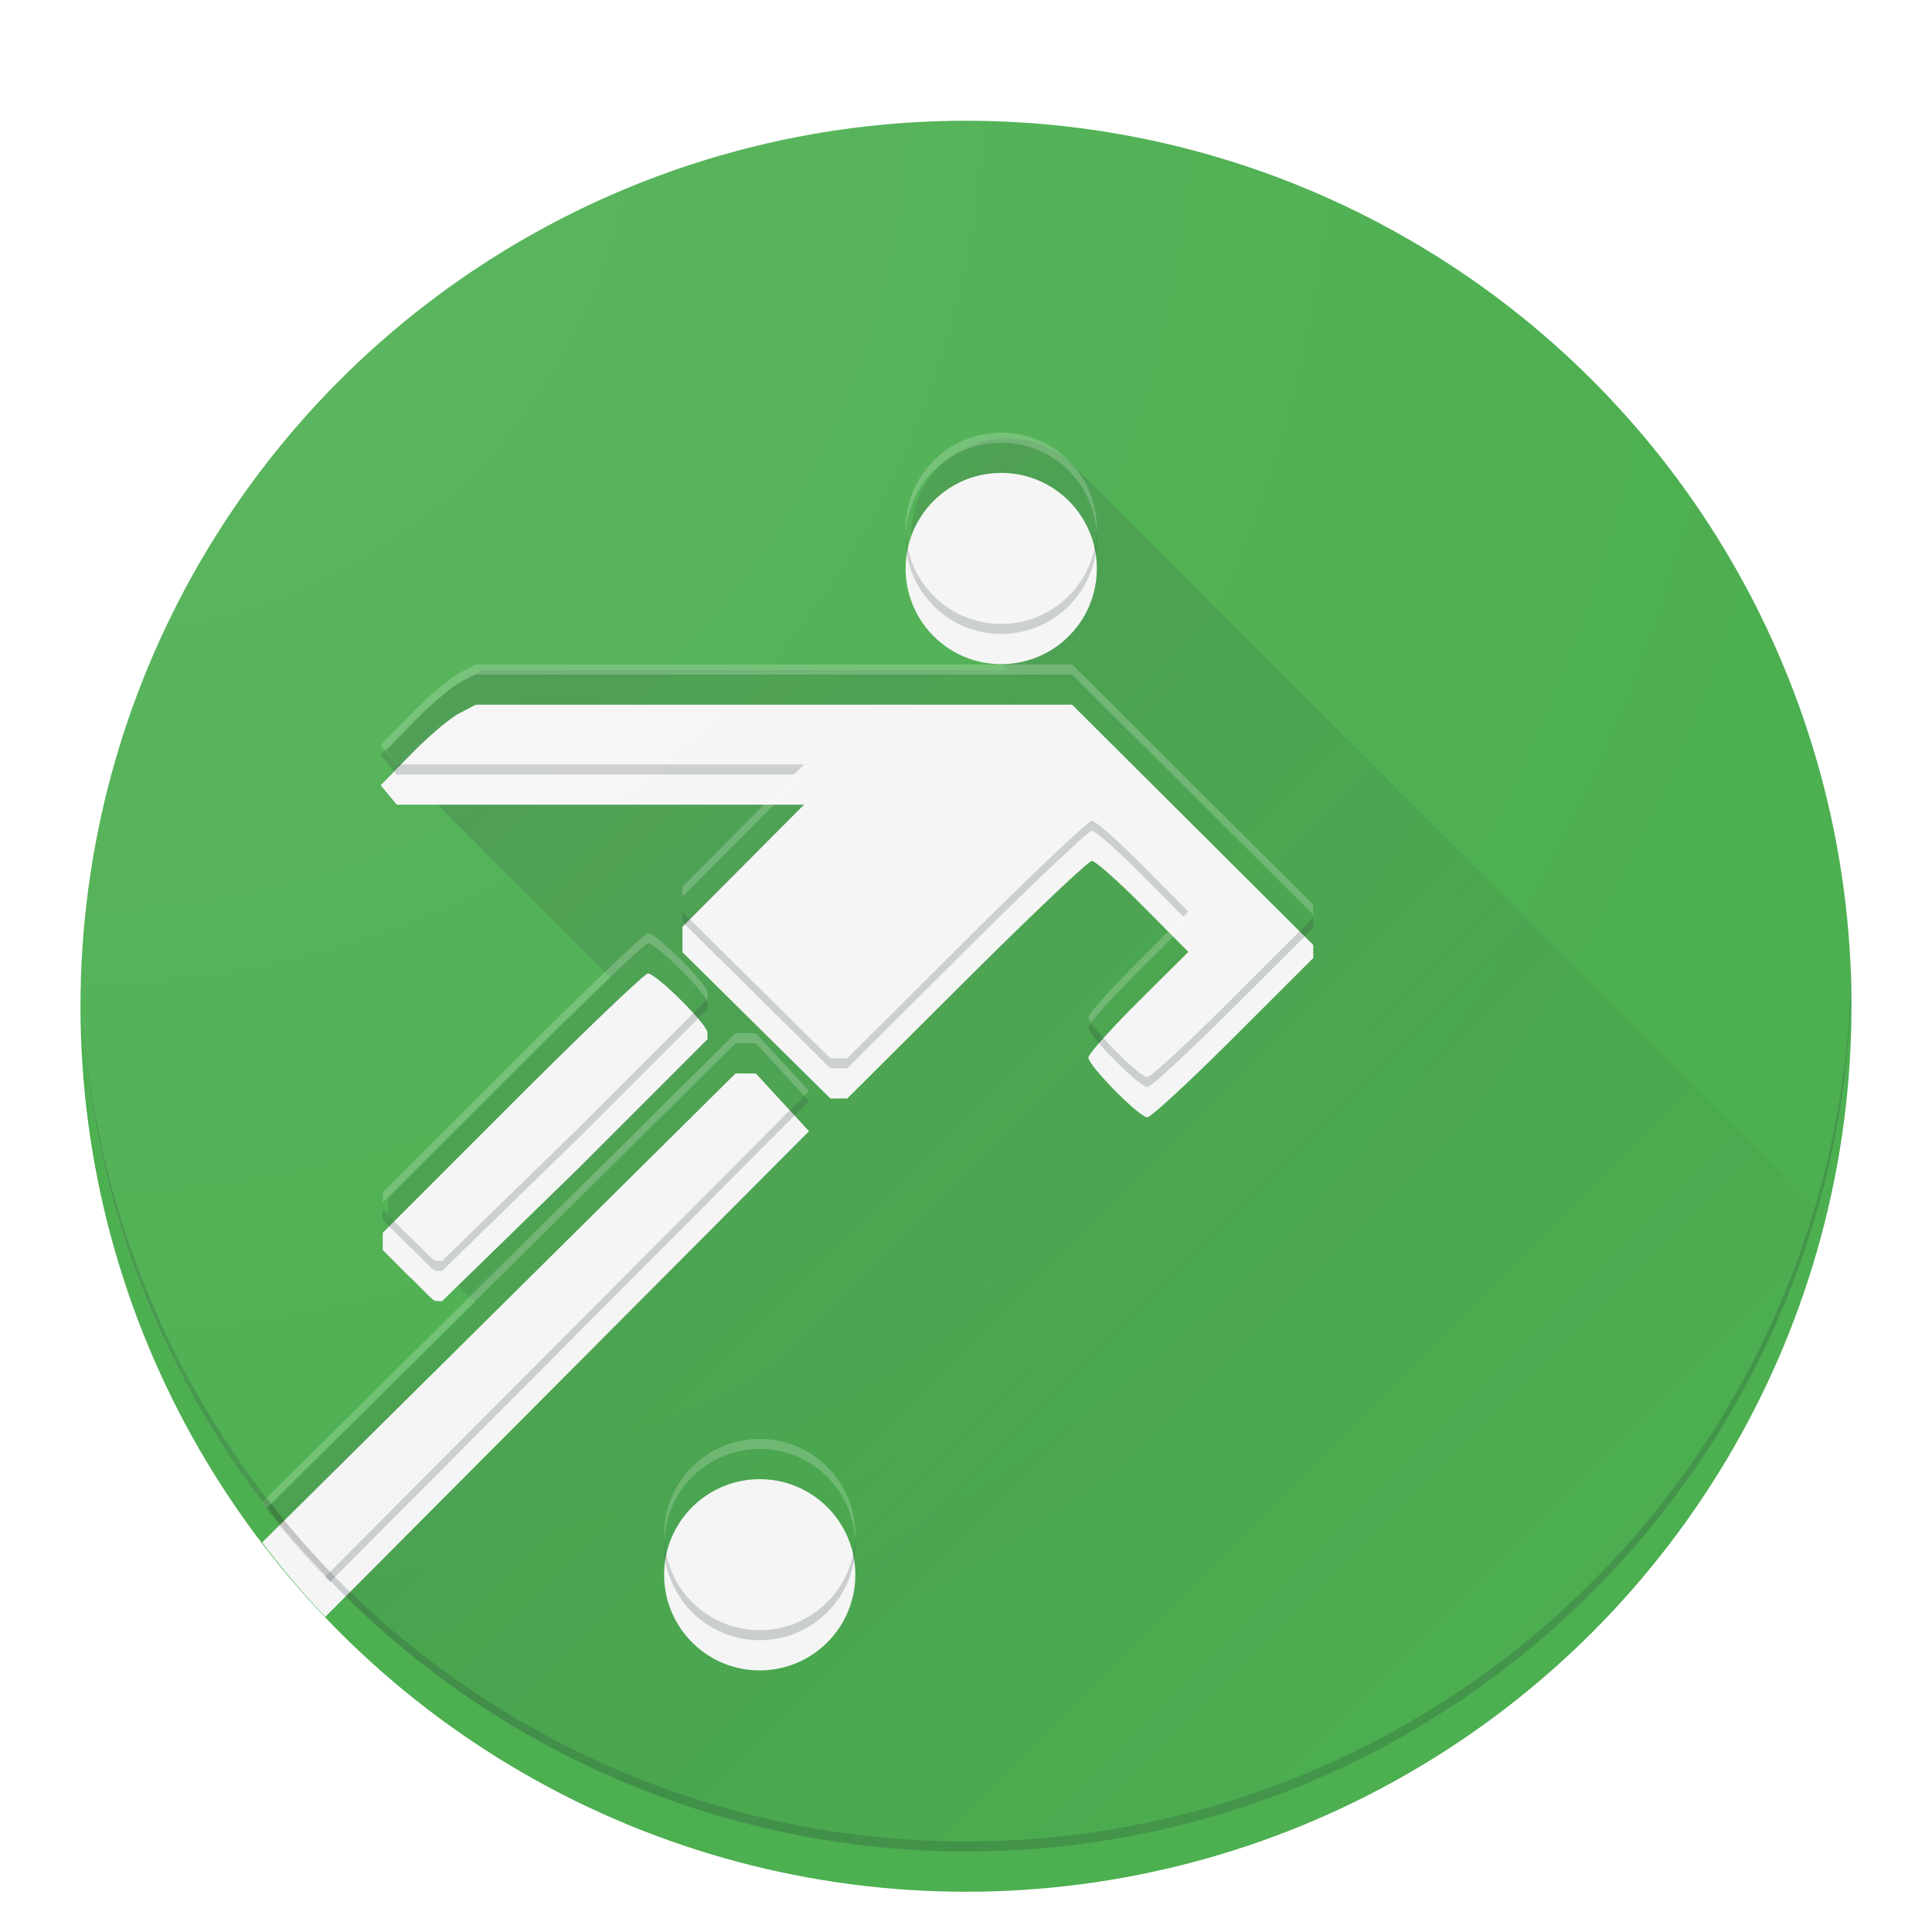 <?xml version="1.0" encoding="UTF-8" standalone="no"?>
<!-- Created with Inkscape (http://www.inkscape.org/) -->

<svg
   xmlns:dc="http://purl.org/dc/elements/1.1/"
   xmlns:cc="http://creativecommons.org/ns#"
   xmlns:rdf="http://www.w3.org/1999/02/22-rdf-syntax-ns#"
   xmlns:svg="http://www.w3.org/2000/svg"
   xmlns="http://www.w3.org/2000/svg"
   xmlns:xlink="http://www.w3.org/1999/xlink"
   xmlns:sodipodi="http://sodipodi.sourceforge.net/DTD/sodipodi-0.dtd"
   xmlns:inkscape="http://www.inkscape.org/namespaces/inkscape"
   width="192"
   height="192"
   viewBox="0 0 192 192"
   id="svg2"
   version="1.1"
   inkscape:version="0.91 r13725"
   sodipodi:docname="onefootball.svg"
   inkscape:export-filename="C:\createme\Material Design Icons\PNG\onefootball.png"
   inkscape:export-xdpi="90"
   inkscape:export-ydpi="90">
  <sodipodi:namedview
     id="base"
     pagecolor="#ffffff"
     bordercolor="#666666"
     borderopacity="1.0"
     inkscape:pageopacity="0.0"
     inkscape:pageshadow="2"
     inkscape:zoom="1.4142136"
     inkscape:cx="52.313516"
     inkscape:cy="164.29888"
     inkscape:document-units="px"
     inkscape:current-layer="layer1"
     showgrid="false"
     units="px"
     showguides="false"
     inkscape:window-width="1920"
     inkscape:window-height="1017"
     inkscape:window-x="-8"
     inkscape:window-y="-8"
     inkscape:window-maximized="1">
    <sodipodi:guide
       inkscape:color="rgb(0,0,255)"
       inkscape:label=""
       id="guide3354"
       orientation="0,1"
       position="0,184" />
    <sodipodi:guide
       inkscape:color="rgb(0,0,255)"
       inkscape:label=""
       id="guide3356"
       orientation="1,0"
       position="8,0" />
    <sodipodi:guide
       inkscape:color="rgb(0,0,255)"
       inkscape:label=""
       id="guide3358"
       orientation="0,1"
       position="0,8" />
    <sodipodi:guide
       inkscape:color="rgb(0,0,255)"
       inkscape:label=""
       id="guide3360"
       orientation="1,0"
       position="184,0" />
    <sodipodi:guide
       inkscape:color="rgb(0,0,255)"
       inkscape:label=""
       id="guide3362"
       orientation="0,1"
       position="0,20" />
    <sodipodi:guide
       inkscape:color="rgb(0,0,255)"
       inkscape:label=""
       id="guide3364"
       orientation="1,0"
       position="172,0" />
    <sodipodi:guide
       inkscape:color="rgb(0,0,255)"
       inkscape:label=""
       id="guide3366"
       orientation="0,1"
       position="96,172" />
    <sodipodi:guide
       inkscape:color="rgb(0,0,255)"
       inkscape:label=""
       id="guide3368"
       orientation="1,0"
       position="20,0" />
    <sodipodi:guide
       inkscape:color="rgb(0,0,255)"
       inkscape:label=""
       id="guide3370"
       orientation="0,1"
       position="0,32" />
    <sodipodi:guide
       inkscape:color="rgb(0,0,255)"
       inkscape:label=""
       id="guide3372"
       orientation="1,0"
       position="160,0" />
    <sodipodi:guide
       inkscape:color="rgb(0,0,255)"
       inkscape:label=""
       id="guide3374"
       orientation="0,1"
       position="0,160" />
    <sodipodi:guide
       inkscape:color="rgb(0,0,255)"
       inkscape:label=""
       id="guide3376"
       orientation="1,0"
       position="32,0" />
    <inkscape:grid
       id="grid3378"
       type="xygrid" />
    <sodipodi:guide
       inkscape:color="rgb(255,0,0)"
       inkscape:label=""
       id="guide5849"
       orientation="-0.707,0.707"
       position="0,0" />
    <sodipodi:guide
       inkscape:color="rgb(255,0,0)"
       inkscape:label=""
       id="guide5851"
       orientation="1,0"
       position="124,0" />
    <sodipodi:guide
       inkscape:color="rgb(255,0,0)"
       inkscape:label=""
       id="guide5853"
       orientation="0.707,0.707"
       position="0,192" />
    <sodipodi:guide
       inkscape:color="rgb(255,0,0)"
       inkscape:label=""
       id="guide5855"
       orientation="1,0"
       position="96,0" />
    <sodipodi:guide
       inkscape:color="rgb(255,0,0)"
       inkscape:label=""
       id="guide5859"
       orientation="0,1"
       position="0,96" />
    <sodipodi:guide
       inkscape:color="rgb(255,0,0)"
       inkscape:label=""
       id="guide5861"
       orientation="0,1"
       position="0,124" />
    <sodipodi:guide
       inkscape:color="rgb(255,0,0)"
       inkscape:label=""
       id="guide5863"
       orientation="0,1"
       position="0,68" />
    <sodipodi:guide
       inkscape:color="rgb(255,0,0)"
       inkscape:label=""
       id="guide5865"
       orientation="1,0"
       position="68,0" />
    <sodipodi:guide
       id="guide5869"
       orientation="-192,0"
       position="192,0" />
    <sodipodi:guide
       id="guide5871"
       orientation="0,-192"
       position="192,192" />
  </sodipodi:namedview>
  <defs
     id="defs4">
    <linearGradient
       inkscape:collect="always"
       id="linearGradient5848">
      <stop
         style="stop-color:#263238;stop-opacity:1;"
         offset="0"
         id="stop5850" />
      <stop
         style="stop-color:#263238;stop-opacity:0;"
         offset="1"
         id="stop5852" />
    </linearGradient>
    <linearGradient
       id="linearGradient4198"
       inkscape:collect="always">
      <stop
         id="stop4200"
         offset="0"
         style="stop-color:#ffffff;stop-opacity:1;" />
      <stop
         id="stop4202"
         offset="1"
         style="stop-color:#ffffff;stop-opacity:0;" />
    </linearGradient>
    <clipPath
       id="clipPath10430"
       clipPathUnits="userSpaceOnUse">
      <path
         id="path10432"
         d="m 1241.028,39.341 224.537,0 0,178.031 -224.537,0 0,-178.031 z"
         inkscape:connector-curvature="0" />
    </clipPath>
    <clipPath
       id="clipPath10438"
       clipPathUnits="userSpaceOnUse">
      <path
         id="path10440"
         d="m 1260.156,213.348 0,-170.227 191.334,0 0,170.227"
         inkscape:connector-curvature="0" />
    </clipPath>
    <filter
       id="filter5248"
       inkscape:label="Drop Shadow"
       style="color-interpolation-filters:sRGB;">
      <feFlood
         id="feFlood5250"
         result="flood"
         flood-color="rgb(0,0,0)"
         flood-opacity="0.2" />
      <feComposite
         id="feComposite5252"
         result="composite1"
         operator="in"
         in2="SourceGraphic"
         in="flood" />
      <feGaussianBlur
         id="feGaussianBlur5254"
         result="blur"
         stdDeviation="2"
         in="composite1" />
      <feOffset
         id="feOffset5256"
         result="offset"
         dy="4"
         dx="4.57967e-015" />
      <feComposite
         id="feComposite5258"
         result="fbSourceGraphic"
         operator="over"
         in2="offset"
         in="SourceGraphic" />
      <feColorMatrix
         id="feColorMatrix5903"
         values="0 0 0 -1 0 0 0 0 -1 0 0 0 0 -1 0 0 0 0 1 0"
         in="fbSourceGraphic"
         result="fbSourceGraphicAlpha" />
      <feFlood
         in="fbSourceGraphic"
         result="flood"
         flood-color="rgb(0,0,0)"
         flood-opacity="0.2"
         id="feFlood5905" />
      <feComposite
         result="composite1"
         operator="in"
         in="flood"
         in2="fbSourceGraphic"
         id="feComposite5907" />
      <feGaussianBlur
         result="blur"
         stdDeviation="2"
         in="composite1"
         id="feGaussianBlur5909" />
      <feOffset
         result="offset"
         dy="0"
         dx="0"
         id="feOffset5911" />
      <feComposite
         result="composite2"
         operator="over"
         in="fbSourceGraphic"
         in2="offset"
         id="feComposite5913" />
    </filter>
    <radialGradient
       gradientTransform="matrix(0,2,-2,0,24,-8)"
       gradientUnits="userSpaceOnUse"
       r="88"
       fy="8"
       fx="8"
       cy="8"
       cx="8"
       id="radialGradient4204"
       xlink:href="#linearGradient4198"
       inkscape:collect="always" />
    <clipPath
       id="clipPath4304"
       clipPathUnits="userSpaceOnUse">
      <circle
         r="88"
         cy="956.362"
         cx="96"
         id="circle4306"
         style="display:inline;opacity:1;fill:#4caf50;fill-opacity:1;fill-rule:nonzero;stroke:none;stroke-width:2.949;stroke-linecap:butt;stroke-linejoin:miter;stroke-miterlimit:4;stroke-dasharray:none;stroke-dashoffset:0;stroke-opacity:1" />
    </clipPath>
    <linearGradient
       inkscape:collect="always"
       xlink:href="#linearGradient5848"
       id="linearGradient5854"
       x1="42.704"
       y1="42.704"
       x2="160"
       y2="160"
       gradientUnits="userSpaceOnUse" />
    <filter
       style="color-interpolation-filters:sRGB;"
       inkscape:label="Drop Shadow"
       id="filter5856">
      <feFlood
         flood-opacity="0.2"
         flood-color="rgb(38,50,56)"
         result="flood"
         id="feFlood5858" />
      <feComposite
         in="flood"
         in2="SourceGraphic"
         operator="in"
         result="composite1"
         id="feComposite5860" />
      <feGaussianBlur
         in="composite1"
         stdDeviation="4"
         result="blur"
         id="feGaussianBlur5862" />
      <feOffset
         dx="0"
         dy="4"
         result="offset"
         id="feOffset5864" />
      <feComposite
         in="SourceGraphic"
         in2="offset"
         operator="over"
         result="composite2"
         id="feComposite5866" />
    </filter>
    <clipPath
       clipPathUnits="userSpaceOnUse"
       id="clipPath5874">
      <circle
         style="display:inline;opacity:1;fill:#4caf50;fill-opacity:1;fill-rule:nonzero;stroke:none;stroke-width:2.949;stroke-linecap:butt;stroke-linejoin:miter;stroke-miterlimit:4;stroke-dasharray:none;stroke-dashoffset:0;stroke-opacity:1"
         id="circle5876"
         cx="96"
         cy="96"
         r="88" />
    </clipPath>
  </defs>
  <g
     inkscape:label="background"
     id="layer2"
     inkscape:groupmode="layer">
    <circle
       r="88"
       cy="96"
       cx="96"
       id="path4184"
       style="display:inline;opacity:1;fill:#4caf50;fill-opacity:1;fill-rule:nonzero;stroke:none;stroke-width:2.949;stroke-linecap:butt;stroke-linejoin:miter;stroke-miterlimit:4;stroke-dasharray:none;stroke-dashoffset:0;stroke-opacity:1;filter:url(#filter5248)" />
  </g>
  <g
     transform="translate(0,-860.362)"
     id="layer1"
     inkscape:groupmode="layer"
     inkscape:label="objects">
    <path
       style="opacity:0.2;fill:url(#linearGradient5854);fill-opacity:1;fill-rule:nonzero;stroke:none;stroke-width:2.949;stroke-linecap:butt;stroke-linejoin:miter;stroke-miterlimit:4;stroke-dasharray:none;stroke-dashoffset:0;stroke-opacity:1"
       d="M 100.068 43.568 C 94.822 43.568 90.568 47.822 90.568 53.068 C 90.568 55.838 91.761 58.324 93.652 60.061 C 93.832 60.256 94.019 60.443 94.215 60.623 C 94.395 60.819 94.585 61.007 94.781 61.188 C 94.963 61.385 95.15 61.575 95.348 61.756 C 95.528 61.951 95.715 62.139 95.91 62.318 C 96.087 62.511 96.272 62.696 96.465 62.873 C 96.644 63.067 96.829 63.253 97.023 63.432 C 97.205 63.629 97.394 63.819 97.592 64 C 97.764 64.186 97.942 64.365 98.129 64.537 C 98.308 64.732 98.495 64.918 98.689 65.098 C 98.868 65.291 99.053 65.476 99.246 65.654 C 99.419 65.841 99.598 66.021 99.785 66.193 C 99.911 66.33 100.036 66.467 100.17 66.596 L 77.482 66.596 L 47.854 66.596 L 46.178 67.479 C 45.256 67.964 43.128 69.768 41.451 71.486 L 38.402 74.611 L 39.201 75.572 L 39.998 76.535 L 40.096 76.535 L 40.566 77.104 L 40.664 77.104 L 41.131 77.668 L 41.229 77.668 L 41.695 78.232 L 41.793 78.232 L 42.258 78.795 L 42.354 78.795 L 42.818 79.355 L 42.914 79.355 L 43.379 79.916 L 43.475 79.916 L 43.936 80.473 L 44.031 80.473 L 44.492 81.029 L 44.588 81.029 L 45.047 81.584 L 45.143 81.584 L 45.6 82.137 L 45.695 82.137 L 46.15 82.688 L 46.244 82.688 L 46.699 83.236 L 46.793 83.236 L 47.248 83.785 L 47.342 83.785 L 47.795 84.332 L 47.889 84.332 L 48.338 84.875 L 48.432 84.875 L 48.881 85.418 L 48.975 85.418 L 49.424 85.961 L 49.518 85.961 L 49.963 86.5 L 50.057 86.5 L 50.502 87.039 L 50.594 87.039 L 51.037 87.574 L 51.129 87.574 L 51.572 88.109 L 51.664 88.109 L 52.105 88.643 L 52.197 88.643 L 52.637 89.174 L 52.729 89.174 L 53.168 89.705 L 53.26 89.705 L 53.695 90.232 L 53.787 90.232 L 54.223 90.76 L 54.312 90.76 L 54.748 91.285 L 54.838 91.285 L 55.271 91.809 L 55.361 91.809 L 55.793 92.33 L 55.883 92.33 L 56.314 92.852 L 56.404 92.852 L 56.832 93.369 L 56.922 93.369 L 57.35 93.887 L 57.439 93.887 L 57.865 94.402 L 57.953 94.402 L 58.379 94.916 L 58.467 94.916 L 58.891 95.428 L 58.979 95.428 L 59.4 95.938 L 59.488 95.938 L 59.91 96.447 L 59.998 96.447 L 60.418 96.955 L 60.506 96.955 L 60.684 97.172 C 58.248 99.502 54.998 102.685 51.488 106.195 L 38.605 119.082 L 38.605 119.936 L 38.605 120.789 L 41.066 123.266 C 41.091 123.288 41.11 123.308 41.135 123.33 L 41.635 123.834 C 41.659 123.856 41.677 123.877 41.701 123.898 L 42.199 124.398 C 42.225 124.422 42.244 124.444 42.27 124.467 L 42.764 124.963 C 42.789 124.985 42.807 125.007 42.832 125.029 L 43.326 125.525 C 43.35 125.547 43.367 125.567 43.391 125.588 L 43.887 126.086 C 43.912 126.109 43.932 126.129 43.957 126.152 L 44.447 126.646 C 44.471 126.668 44.488 126.688 44.512 126.709 L 45.004 127.203 C 45.028 127.225 45.048 127.245 45.072 127.268 L 45.561 127.76 C 45.585 127.782 45.605 127.802 45.629 127.824 L 46.115 128.314 C 46.139 128.336 46.156 128.356 46.18 128.377 L 46.668 128.867 C 46.692 128.889 46.711 128.908 46.734 128.93 L 47.219 129.418 C 47.225 129.424 47.23 129.43 47.236 129.436 L 26.623 149.855 C 27.824 151.443 29.085 152.983 30.391 154.484 A 88 88 0 0 0 31.396 155.631 C 31.889 156.178 32.386 156.721 32.893 157.256 L 32.916 157.232 C 33.099 157.429 33.277 157.63 33.461 157.824 L 33.484 157.801 C 33.656 157.986 33.823 158.174 33.996 158.357 A 88 88 0 0 0 34.027 158.387 L 34.049 158.365 C 34.137 158.46 34.225 158.556 34.312 158.652 A 88 88 0 0 0 34.611 158.932 L 34.613 158.93 C 34.618 158.935 34.622 158.94 34.627 158.945 A 88 88 0 0 0 96 184 A 88 88 0 0 0 180.549 120.129 C 180.483 120.061 180.418 119.991 180.35 119.926 C 180.255 119.827 180.157 119.731 180.059 119.637 C 179.963 119.537 179.865 119.441 179.766 119.346 C 179.67 119.246 179.574 119.148 179.475 119.053 C 179.377 118.951 179.277 118.853 179.176 118.756 C 179.075 118.651 178.974 118.547 178.869 118.447 C 178.778 118.352 178.683 118.26 178.588 118.168 C 178.487 118.062 178.383 117.959 178.277 117.857 C 178.179 117.755 178.08 117.653 177.977 117.555 C 177.877 117.451 177.775 117.351 177.672 117.252 C 177.57 117.145 177.466 117.04 177.359 116.938 C 177.265 116.839 177.169 116.744 177.07 116.65 C 176.967 116.542 176.862 116.437 176.754 116.334 C 176.65 116.225 176.544 116.119 176.436 116.016 C 176.336 115.912 176.235 115.812 176.131 115.713 C 176.031 115.608 175.93 115.506 175.826 115.406 C 175.721 115.296 175.614 115.189 175.504 115.084 C 175.398 114.973 175.29 114.865 175.18 114.76 C 175.081 114.656 174.98 114.556 174.877 114.457 C 174.77 114.344 174.66 114.234 174.547 114.127 C 174.442 114.017 174.335 113.91 174.225 113.805 C 174.12 113.695 174.012 113.587 173.902 113.482 C 173.794 113.369 173.682 113.259 173.568 113.15 C 173.468 113.045 173.365 112.942 173.26 112.842 C 173.151 112.727 173.04 112.615 172.926 112.506 C 172.818 112.393 172.709 112.283 172.596 112.176 C 172.489 112.064 172.38 111.955 172.268 111.848 C 172.16 111.734 172.049 111.624 171.936 111.516 C 171.826 111.4 171.713 111.288 171.598 111.178 C 171.488 111.063 171.377 110.951 171.262 110.842 C 171.15 110.724 171.034 110.61 170.916 110.498 C 170.808 110.385 170.698 110.274 170.584 110.166 C 170.473 110.049 170.359 109.937 170.242 109.826 C 170.131 109.709 170.018 109.594 169.9 109.482 C 169.791 109.367 169.679 109.256 169.564 109.146 C 169.447 109.023 169.327 108.902 169.203 108.785 C 169.095 108.672 168.985 108.561 168.871 108.453 C 168.754 108.33 168.635 108.209 168.512 108.092 C 168.398 107.972 168.28 107.856 168.16 107.742 C 168.043 107.619 167.924 107.499 167.801 107.383 C 167.693 107.269 167.582 107.159 167.469 107.051 C 167.347 106.923 167.222 106.799 167.094 106.678 C 166.982 106.56 166.869 106.445 166.752 106.334 C 166.632 106.207 166.509 106.085 166.383 105.965 C 166.267 105.843 166.148 105.723 166.025 105.607 C 165.907 105.482 165.785 105.361 165.66 105.242 C 165.544 105.12 165.425 105.001 165.303 104.885 C 165.183 104.759 165.06 104.637 164.934 104.518 C 164.813 104.391 164.691 104.267 164.564 104.146 C 164.447 104.022 164.326 103.901 164.201 103.783 C 164.08 103.656 163.956 103.533 163.828 103.412 C 163.708 103.285 163.584 103.16 163.457 103.039 C 163.335 102.91 163.209 102.784 163.08 102.662 C 162.96 102.535 162.836 102.411 162.709 102.291 C 162.586 102.161 162.458 102.035 162.328 101.912 C 162.207 101.784 162.082 101.659 161.953 101.537 C 161.83 101.407 161.704 101.279 161.574 101.156 C 161.451 101.025 161.322 100.899 161.191 100.775 C 161.068 100.645 160.943 100.518 160.812 100.395 C 160.687 100.261 160.557 100.133 160.424 100.008 C 160.298 99.875 160.17 99.746 160.037 99.621 C 159.911 99.487 159.781 99.357 159.646 99.23 C 159.521 99.098 159.392 98.969 159.26 98.844 C 159.129 98.706 158.996 98.571 158.857 98.441 C 158.737 98.314 158.614 98.191 158.486 98.07 C 158.353 97.929 158.216 97.791 158.074 97.658 C 157.95 97.527 157.822 97.401 157.691 97.277 C 157.559 97.137 157.425 96.999 157.285 96.867 C 157.156 96.73 157.022 96.598 156.885 96.469 C 156.754 96.33 156.62 96.195 156.48 96.064 C 156.354 95.931 156.225 95.802 156.092 95.676 C 155.958 95.533 155.82 95.396 155.678 95.262 C 155.545 95.121 155.409 94.984 155.268 94.852 C 155.138 94.714 155.005 94.581 154.867 94.451 C 154.735 94.31 154.598 94.175 154.457 94.043 C 154.327 93.905 154.194 93.772 154.057 93.643 C 153.92 93.497 153.78 93.355 153.635 93.219 C 153.501 93.076 153.363 92.939 153.221 92.805 C 153.088 92.663 152.95 92.526 152.809 92.393 C 152.674 92.249 152.536 92.111 152.393 91.977 C 152.257 91.832 152.117 91.692 151.973 91.557 C 151.836 91.411 151.695 91.27 151.549 91.133 C 151.413 90.988 151.272 90.847 151.127 90.711 C 150.99 90.565 150.849 90.424 150.703 90.287 C 150.565 90.141 150.424 89.999 150.277 89.861 C 150.139 89.714 149.996 89.57 149.848 89.432 C 149.709 89.284 149.566 89.142 149.418 89.004 C 149.28 88.857 149.139 88.714 148.992 88.576 C 148.853 88.428 148.709 88.284 148.561 88.145 C 148.421 87.995 148.276 87.851 148.127 87.711 C 147.987 87.561 147.841 87.418 147.691 87.277 C 147.55 87.127 147.405 86.981 147.254 86.84 C 147.114 86.69 146.97 86.546 146.82 86.406 C 146.677 86.253 146.53 86.104 146.377 85.961 C 146.234 85.808 146.085 85.661 145.932 85.518 C 145.789 85.366 145.642 85.22 145.49 85.078 C 145.347 84.925 145.2 84.776 145.047 84.633 C 144.901 84.477 144.751 84.327 144.596 84.182 C 144.449 84.025 144.297 83.875 144.141 83.729 C 144.002 83.581 143.861 83.437 143.713 83.299 C 143.564 83.139 143.409 82.987 143.25 82.838 C 143.104 82.682 142.955 82.529 142.799 82.383 C 142.654 82.228 142.503 82.079 142.348 81.934 C 142.2 81.776 142.048 81.624 141.891 81.477 C 141.742 81.318 141.589 81.164 141.43 81.016 C 141.28 80.855 141.124 80.701 140.963 80.551 C 140.82 80.398 140.673 80.249 140.52 80.105 C 140.368 79.942 140.21 79.785 140.047 79.633 C 139.895 79.47 139.737 79.314 139.574 79.162 C 139.426 79.004 139.274 78.851 139.115 78.703 C 138.968 78.545 138.816 78.394 138.658 78.246 C 138.504 78.08 138.345 77.92 138.18 77.766 C 138.027 77.602 137.869 77.444 137.705 77.291 C 137.552 77.127 137.393 76.969 137.229 76.816 C 137.08 76.657 136.927 76.504 136.768 76.355 C 136.611 76.187 136.449 76.026 136.281 75.869 C 136.127 75.704 135.967 75.545 135.801 75.391 C 135.651 75.23 135.497 75.074 135.336 74.924 C 135.178 74.753 135.012 74.59 134.842 74.432 C 134.69 74.269 134.535 74.112 134.373 73.961 C 134.214 73.79 134.05 73.626 133.879 73.467 C 133.723 73.3 133.562 73.138 133.395 72.982 C 133.236 72.812 133.071 72.647 132.9 72.488 C 132.75 72.327 132.593 72.172 132.432 72.021 C 132.269 71.846 132.101 71.676 131.926 71.514 C 131.771 71.348 131.611 71.189 131.445 71.035 C 131.284 70.861 131.117 70.693 130.943 70.531 C 130.784 70.36 130.619 70.194 130.447 70.035 C 130.286 69.861 130.118 69.694 129.943 69.533 C 129.79 69.368 129.632 69.208 129.467 69.055 C 129.301 68.876 129.128 68.705 128.949 68.539 C 128.792 68.37 128.63 68.206 128.461 68.049 C 128.296 67.871 128.125 67.7 127.947 67.535 C 127.785 67.361 127.616 67.193 127.441 67.031 C 127.277 66.854 127.107 66.682 126.93 66.518 C 126.773 66.349 126.61 66.188 126.441 66.031 C 126.272 65.848 126.097 65.673 125.914 65.504 C 125.754 65.332 125.588 65.166 125.416 65.006 C 125.248 64.825 125.074 64.65 124.893 64.482 C 124.727 64.304 124.557 64.132 124.379 63.967 C 124.211 63.786 124.037 63.613 123.855 63.445 C 123.694 63.272 123.527 63.106 123.354 62.945 C 123.183 62.761 123.007 62.582 122.822 62.412 C 122.657 62.234 122.485 62.064 122.307 61.898 C 122.141 61.719 121.97 61.547 121.791 61.381 C 121.619 61.195 121.44 61.016 121.254 60.844 C 121.091 60.668 120.92 60.499 120.744 60.336 C 120.572 60.149 120.394 59.969 120.207 59.797 C 120.037 59.613 119.861 59.437 119.678 59.268 C 119.506 59.081 119.327 58.902 119.141 58.73 C 118.972 58.548 118.796 58.374 118.613 58.205 C 118.445 58.023 118.271 57.85 118.09 57.682 C 117.915 57.492 117.734 57.31 117.545 57.135 C 117.371 56.946 117.189 56.766 117 56.592 C 116.831 56.409 116.657 56.233 116.475 56.064 C 116.3 55.875 116.117 55.693 115.928 55.518 C 115.755 55.331 115.575 55.153 115.389 54.98 C 115.213 54.79 115.032 54.607 114.842 54.432 C 114.664 54.239 114.478 54.054 114.285 53.877 C 114.116 53.694 113.942 53.518 113.76 53.35 C 113.579 53.153 113.39 52.966 113.193 52.785 C 113.021 52.598 112.841 52.419 112.654 52.246 C 112.476 52.053 112.291 51.868 112.098 51.689 C 111.918 51.495 111.732 51.308 111.537 51.129 C 111.365 50.942 111.186 50.764 111 50.592 C 110.819 50.394 110.629 50.205 110.432 50.023 C 110.253 49.829 110.067 49.644 109.873 49.465 C 109.696 49.272 109.511 49.087 109.318 48.91 C 109.139 48.715 108.951 48.528 108.756 48.348 C 108.575 48.15 108.385 47.963 108.188 47.781 C 108.007 47.585 107.819 47.395 107.623 47.215 C 107.443 47.019 107.256 46.832 107.061 46.652 C 105.324 44.761 102.838 43.568 100.068 43.568 z "
       transform="translate(0,860.362)"
       id="path4379" />
    <path
       inkscape:connector-curvature="0"
       transform="translate(0,860.362)"
       id="path4241"
       d="m 99.5,43 c -5.247,0 -9.5,4.253 -9.5,9.5 0,5.247 4.253,9.5 9.5,9.5 5.247,0 9.5,-4.253 9.5,-9.5 0,-5.247 -4.253,-9.5 -9.5,-9.5 z m -52.215,23.027 -1.676,0.883 c -0.922,0.486 -3.049,2.289 -4.727,4.008 l -3.049,3.125 0.799,0.961 0.797,0.963 20.238,0 20.236,0 -6.039,6.068 -6.039,6.07 0,1.264 0,1.264 7.35,7.268 7.35,7.268 0.838,0 0.836,0 11.85,-11.805 c 6.516,-6.492 12.124,-11.805 12.463,-11.805 0.339,0 2.634,2.034 5.1,4.52 l 4.484,4.518 -4.965,4.941 c -2.731,2.718 -4.965,5.218 -4.965,5.555 0,0.82 5.052,5.939 5.861,5.939 0.351,0 4.202,-3.56 8.559,-7.912 l 7.922,-7.912 0,-0.652 0,-0.65 -11.982,-11.939 -11.984,-11.938 -29.627,0 -29.629,0 z m 17.109,26.715 c -0.325,0 -6.389,5.798 -13.475,12.885 l -12.883,12.887 0,0.854 0,0.854 2.461,2.477 c 1.451,1.314 2.472,2.578 2.811,2.592 l 0.615,0.025 13.502,-13.152 12.883,-12.887 0,-0.652 c 0,-0.808 -5.101,-5.881 -5.914,-5.881 z m 8.701,9.939 -47.041,46.605 a 88,88 0 0 0 6.27,7.4 l 48.074,-48.268 -2.643,-2.869 -2.641,-2.869 -1.01,0 -1.01,0 z M 75.5,143 c -5.247,0 -9.5,4.253 -9.5,9.5 0,5.247 4.253,9.5 9.5,9.5 5.247,0 9.5,-4.253 9.5,-9.5 0,-5.247 -4.253,-9.5 -9.5,-9.5 z"
       style="opacity:1;fill:#f5f5f5;fill-opacity:1;fill-rule:nonzero;stroke:none;stroke-width:2.949;stroke-linecap:butt;stroke-linejoin:miter;stroke-miterlimit:4;stroke-dasharray:none;stroke-dashoffset:0;stroke-opacity:1;filter:url(#filter5856)"
       clip-path="url(#clipPath5874)" />
    <g
       clip-path="url(#clipPath4304)"
       id="g4291">
      <path
         style="opacity:0.2;fill:#ffffff;fill-opacity:1;fill-rule:nonzero;stroke:none;stroke-width:2.949;stroke-linecap:butt;stroke-linejoin:miter;stroke-miterlimit:4;stroke-dasharray:none;stroke-dashoffset:0;stroke-opacity:1"
         d="M 99.5 43 C 94.253 43 90 47.253 90 52.5 C 90 52.669 90.017 52.833 90.025 53 C 90.287 47.987 94.422 44 99.5 44 C 104.578 44 108.713 47.987 108.975 53 C 108.983 52.833 109 52.669 109 52.5 C 109 47.253 104.747 43 99.5 43 z M 47.285 66.027 L 45.609 66.91 C 44.688 67.396 42.56 69.2 40.883 70.918 L 37.834 74.043 L 38.283 74.582 L 40.883 71.918 C 42.56 70.2 44.688 68.396 45.609 67.91 L 47.285 67.027 L 76.914 67.027 L 106.541 67.027 L 118.525 78.965 L 130.508 90.904 L 130.508 90.555 L 130.508 89.904 L 118.525 77.965 L 106.541 66.027 L 76.914 66.027 L 47.285 66.027 z M 78.908 76.967 L 73.865 82.035 L 67.826 88.105 L 67.826 89.105 L 73.865 83.035 L 79.904 76.967 L 78.908 76.967 z M 117.596 91.092 L 113.131 95.537 C 110.4 98.255 108.166 100.755 108.166 101.092 C 108.166 101.202 108.269 101.399 108.43 101.643 C 109.077 100.752 110.932 98.725 113.131 96.537 L 118.096 91.596 L 117.596 91.092 z M 64.395 92.742 C 64.069 92.742 58.006 98.54 50.92 105.627 L 38.037 118.514 L 38.037 119.367 L 38.037 119.514 L 50.92 106.627 C 58.006 99.54 64.069 93.742 64.395 93.742 C 65.146 93.742 69.558 98.073 70.219 99.365 L 70.309 99.275 L 70.309 98.623 C 70.309 97.815 65.207 92.742 64.395 92.742 z M 73.096 102.682 L 26.055 149.287 A 88 88 0 0 0 26.514 149.834 L 73.096 103.682 L 74.105 103.682 L 75.115 103.682 L 77.756 106.551 L 79.92 108.9 L 80.398 108.42 L 77.756 105.551 L 75.115 102.682 L 74.105 102.682 L 73.096 102.682 z M 75.5 143 C 70.253 143 66 147.253 66 152.5 C 66 152.669 66.017 152.833 66.025 153 C 66.287 147.987 70.422 144 75.5 144 C 80.578 144 84.713 147.987 84.975 153 C 84.983 152.833 85 152.669 85 152.5 C 85 147.253 80.747 143 75.5 143 z "
         transform="translate(0,860.362)"
         id="path4281" />
      <path
         style="opacity:0.2;fill:#263238;fill-opacity:1;fill-rule:nonzero;stroke:none;stroke-width:2.949;stroke-linecap:butt;stroke-linejoin:miter;stroke-miterlimit:4;stroke-dasharray:none;stroke-dashoffset:0;stroke-opacity:1"
         d="M 90.025 53 C 90.017 53.167 90 53.331 90 53.5 C 90 58.747 94.253 63 99.5 63 C 104.747 63 109 58.747 109 53.5 C 109 53.331 108.983 53.167 108.975 53 C 108.713 58.013 104.578 62 99.5 62 C 94.422 62 90.287 58.013 90.025 53 z M 38.283 74.582 L 37.834 75.043 L 38.633 76.004 L 39.43 76.967 L 59.668 76.967 L 78.908 76.967 L 79.904 75.967 L 59.668 75.967 L 39.43 75.967 L 38.633 75.004 L 38.283 74.582 z M 108.512 81.559 C 108.173 81.559 102.565 86.871 96.049 93.363 L 84.199 105.168 L 83.363 105.168 L 82.525 105.168 L 75.176 97.9 L 67.826 90.633 L 67.826 91.633 L 75.176 98.9 L 82.525 106.168 L 83.363 106.168 L 84.199 106.168 L 96.049 94.363 C 102.565 87.871 108.173 82.559 108.512 82.559 C 108.85 82.559 111.145 84.593 113.611 87.078 L 117.596 91.092 L 118.096 90.596 L 113.611 86.078 C 111.145 83.593 108.85 81.559 108.512 81.559 z M 130.508 91.207 L 122.586 99.119 C 118.229 103.471 114.378 107.031 114.027 107.031 C 113.327 107.031 109.461 103.206 108.43 101.643 C 108.273 101.858 108.166 102.026 108.166 102.092 C 108.166 102.912 113.218 108.031 114.027 108.031 C 114.378 108.031 118.229 104.471 122.586 100.119 L 130.508 92.207 L 130.508 91.555 L 130.508 91.207 z M 70.219 99.365 L 57.426 112.162 L 43.924 125.314 L 43.309 125.289 C 42.97 125.275 41.949 124.011 40.498 122.697 L 38.037 120.221 L 38.037 120.367 L 38.037 121.221 L 40.498 123.697 C 41.949 125.011 42.97 126.275 43.309 126.289 L 43.924 126.314 L 57.426 113.162 L 70.309 100.275 L 70.309 99.623 C 70.309 99.562 70.273 99.47 70.219 99.365 z M 79.92 108.9 L 32.324 156.688 A 88 88 0 0 1 26.514 149.834 L 26.055 150.287 A 88 88 0 0 0 32.324 157.688 L 80.398 109.42 L 79.92 108.9 z M 66.025 153 C 66.017 153.167 66 153.331 66 153.5 C 66 158.747 70.253 163 75.5 163 C 80.747 163 85 158.747 85 153.5 C 85 153.331 84.983 153.167 84.975 153 C 84.713 158.013 80.578 162 75.5 162 C 70.422 162 66.287 158.013 66.025 153 z "
         transform="translate(0,860.362)"
         id="path4288" />
    </g>
  </g>
  <g
     sodipodi:insensitive="true"
     style="display:inline"
     inkscape:label="finish"
     id="layer3"
     inkscape:groupmode="layer">
    <g
       id="g4276">
      <path
         inkscape:connector-curvature="0"
         style="opacity:0.2;fill:#263238;fill-opacity:1;fill-rule:nonzero;stroke:none;stroke-width:2.949;stroke-linecap:butt;stroke-linejoin:miter;stroke-miterlimit:4;stroke-dasharray:none;stroke-dashoffset:0;stroke-opacity:1"
         d="M 183.979,95.414 A 88,88 0 0 1 96,183 88,88 0 0 1 32.801,156.209 l -0.43,0.43 A 88,88 0 0 0 96,184 88,88 0 0 0 184,96 88,88 0 0 0 183.979,95.414 Z M 8.021,95.586 A 88,88 0 0 0 8,96 a 88,88 0 0 0 0.164,3.273 88,88 0 0 1 -0.143,-3.688 z m 0.143,3.688 a 88,88 0 0 0 0.111,2.242 88,88 0 0 1 -0.111,-2.242 z m 0.111,2.242 a 88,88 0 0 0 17.809,47.742 l 0.4,-0.396 A 88,88 0 0 1 8.275,101.516 Z M 26.6,149.938 a 88,88 0 0 0 4.256,5.076 88,88 0 0 1 -4.256,-5.076 z"
         id="circle4186" />
      <path
         inkscape:connector-curvature="0"
         style="opacity:0.2;fill:#000000;fill-opacity:1;fill-rule:nonzero;stroke:none;stroke-width:2.949;stroke-linecap:butt;stroke-linejoin:miter;stroke-miterlimit:4;stroke-dasharray:none;stroke-dashoffset:0;stroke-opacity:1"
         d="m 26.484,148.861 -0.4,0.396 a 88,88 0 0 0 0.516,0.68 88,88 0 0 0 4.256,5.076 88,88 0 0 0 1.516,1.625 l 0.43,-0.43 a 88,88 0 0 1 -6.316,-7.348 z"
         id="path4263" />
    </g>
    <path
       inkscape:connector-curvature="0"
       id="circle4191"
       d="M 96,8 A 88,88 0 0 0 8,96 88,88 0 0 0 8.021,96.586 88,88 0 0 1 96,9 88,88 0 0 1 183.979,96.414 88,88 0 0 0 184,96 88,88 0 0 0 96,8 Z"
       style="opacity:0.2;fill:#ffffff;fill-opacity:1;fill-rule:nonzero;stroke:none;stroke-width:2.949;stroke-linecap:butt;stroke-linejoin:miter;stroke-miterlimit:4;stroke-dasharray:none;stroke-dashoffset:0;stroke-opacity:1" />
    <circle
       style="opacity:0.1;fill:url(#radialGradient4204);fill-opacity:1;fill-rule:nonzero;stroke:none;stroke-width:2.949;stroke-linecap:butt;stroke-linejoin:miter;stroke-miterlimit:4;stroke-dasharray:none;stroke-dashoffset:0;stroke-opacity:1"
       id="circle4196"
       cx="96"
       cy="96"
       r="88" />
  </g>
</svg>

